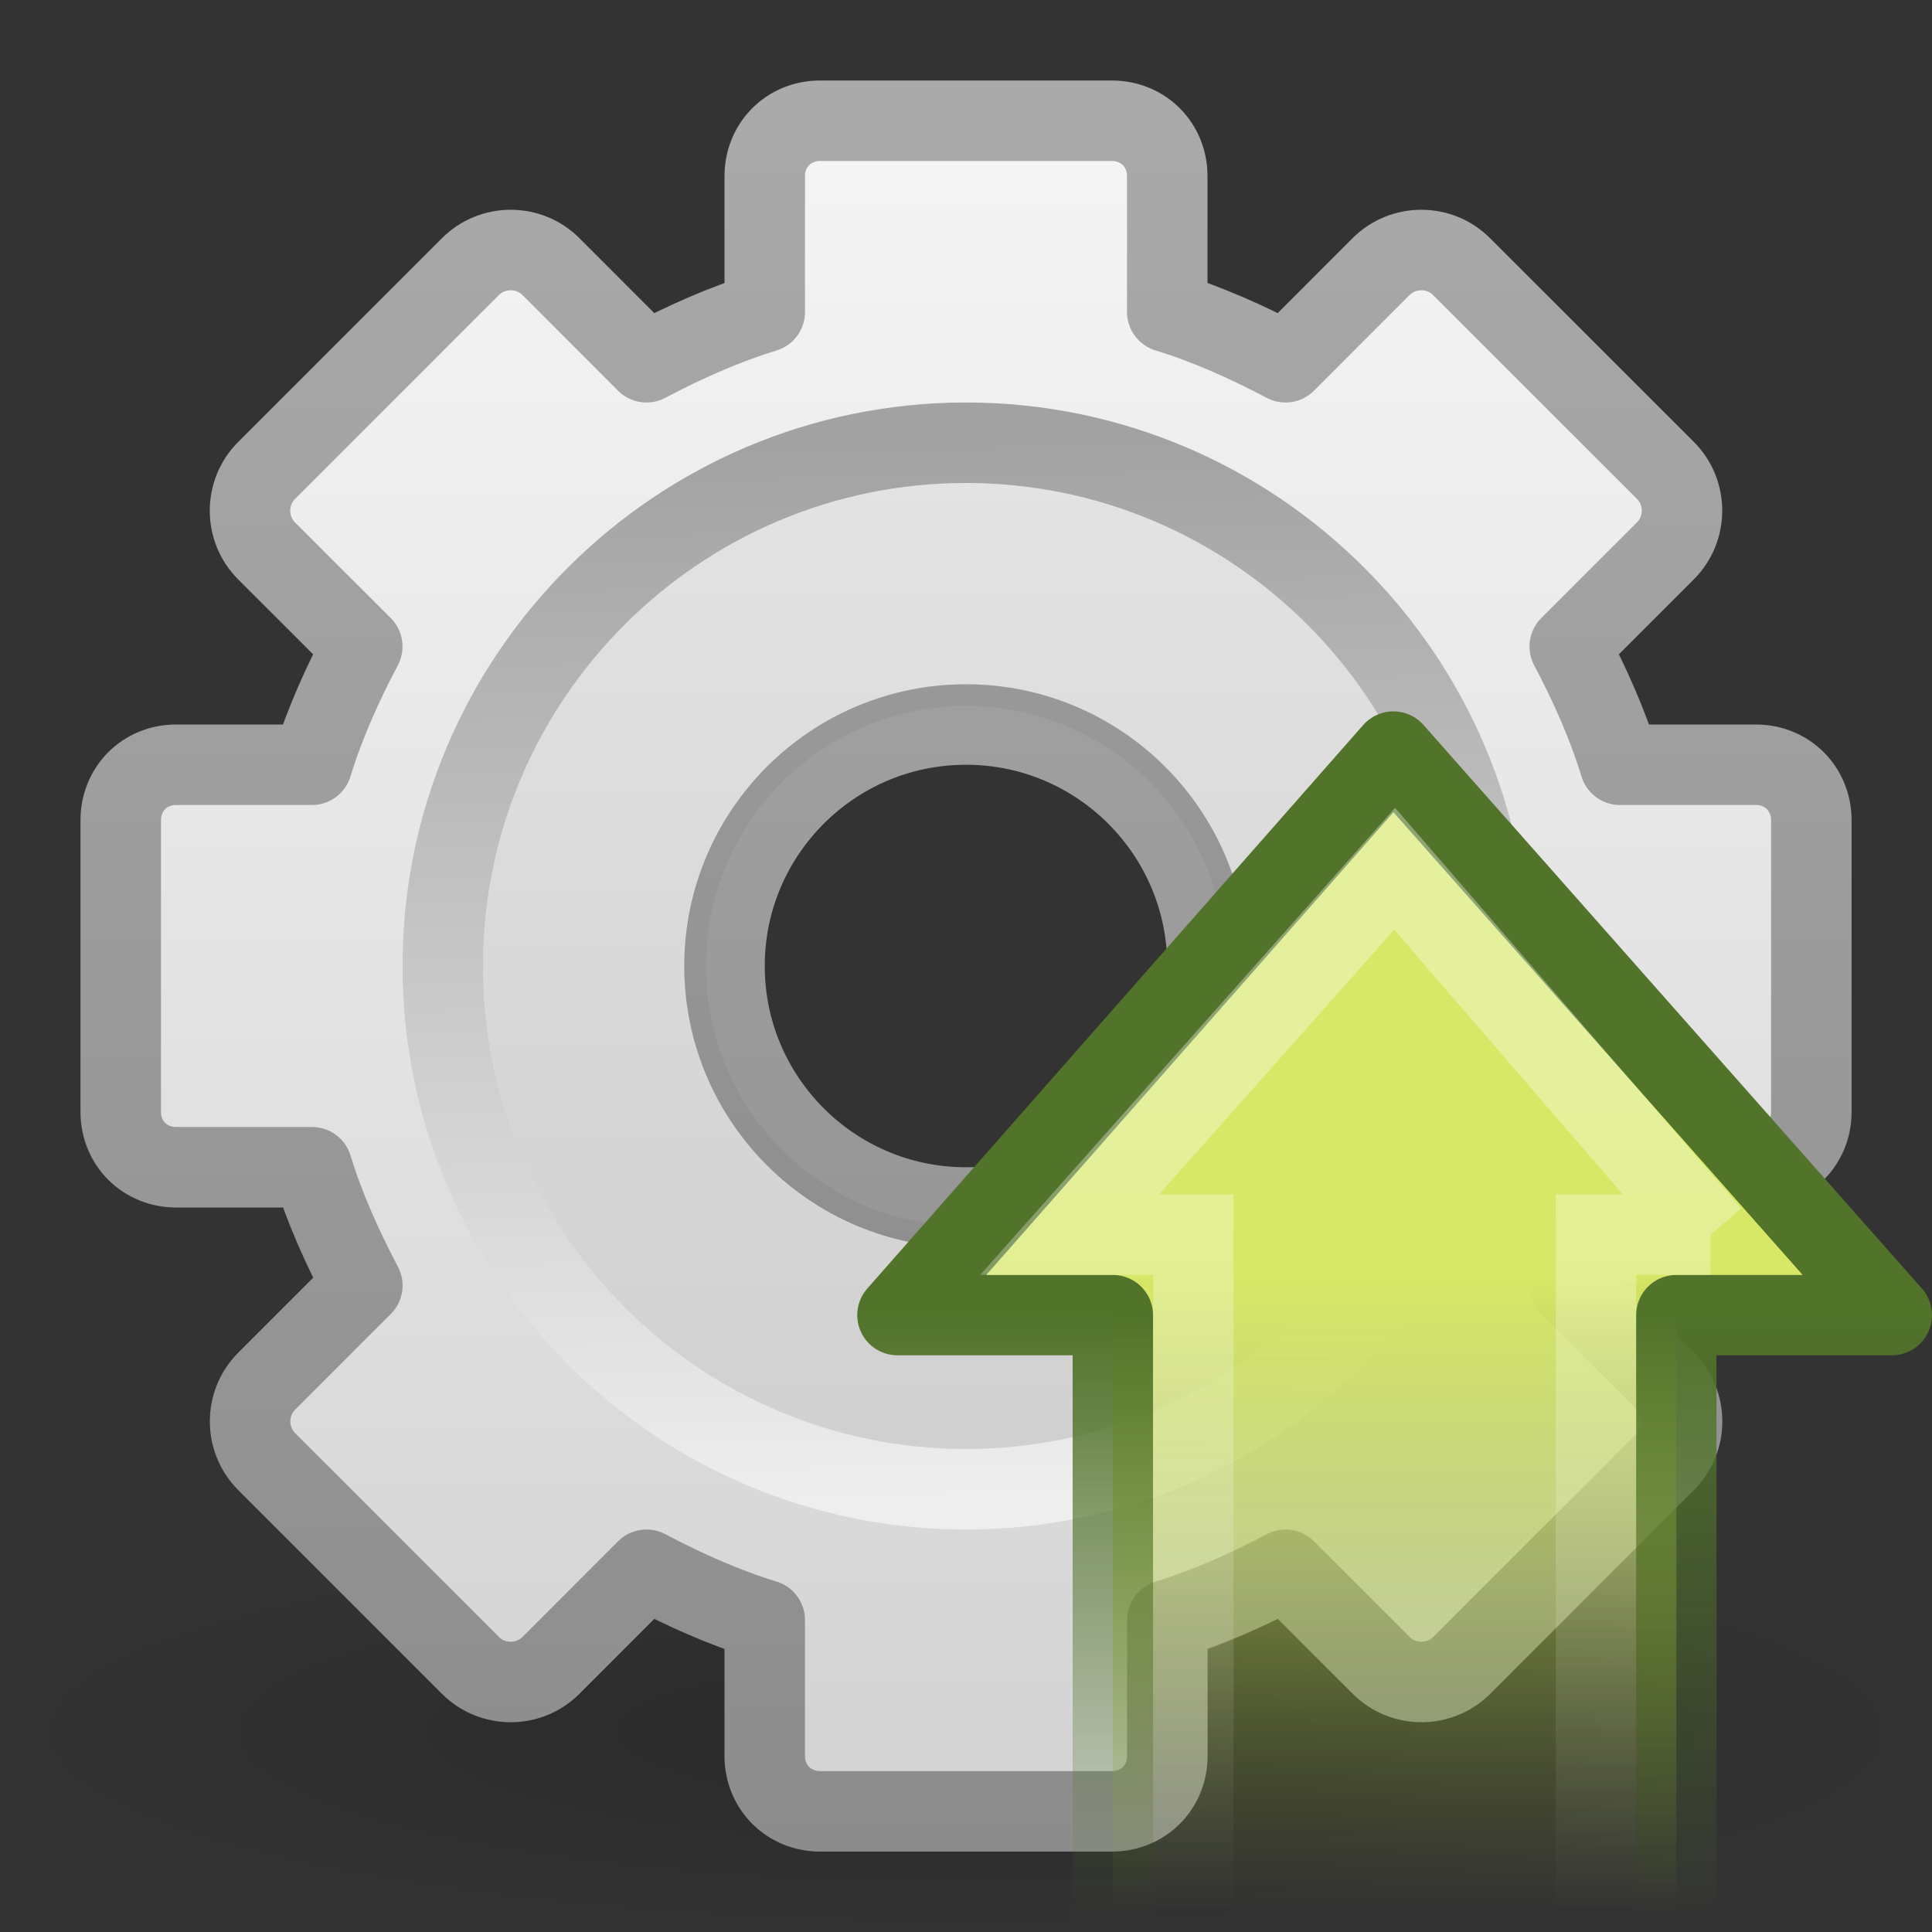 <?xml version="1.0" encoding="UTF-8" standalone="no"?>
<!-- Created with Inkscape (http://www.inkscape.org/) -->

<svg
   xmlns:svg="http://www.w3.org/2000/svg"
   xmlns="http://www.w3.org/2000/svg"
   xmlns:xlink="http://www.w3.org/1999/xlink"
   version="1.0"
   width="24"
   height="24"
   id="svg2">
  <rect width="100%" height="100%" fill="#333333" stroke="none"/>
  <defs
     id="defs4">
    <linearGradient
       id="linearGradient5128">
      <stop
         id="stop5130"
         style="stop-color:#eee;stop-opacity:1"
         offset="0" />
      <stop
         id="stop5132"
         style="stop-color:#a2a2a2;stop-opacity:1"
         offset="1" />
    </linearGradient>
    <linearGradient
       x1="86.133"
       y1="105.105"
       x2="84.639"
       y2="20.895"
       id="linearGradient3241"
       xlink:href="#linearGradient5128"
       gradientUnits="userSpaceOnUse"
       gradientTransform="matrix(0.156,0,0,0.156,2.001,2.157)" />
    <linearGradient
       id="linearGradient3397">
      <stop
         id="stop3399"
         style="stop-color:#aaa;stop-opacity:1"
         offset="0" />
      <stop
         id="stop3401"
         style="stop-color:#8c8c8c;stop-opacity:1"
         offset="1" />
    </linearGradient>
    <linearGradient
       x1="40"
       y1="1"
       x2="40"
       y2="23.02"
       id="linearGradient3228"
       xlink:href="#linearGradient3397"
       gradientUnits="userSpaceOnUse"
       gradientTransform="translate(-24.5,0)" />
    <linearGradient
       x1="63.999"
       y1="3.1"
       x2="63.999"
       y2="122.899"
       id="linearGradient3309"
       gradientUnits="userSpaceOnUse">
      <stop
         id="stop3311"
         style="stop-color:#f6f6f6;stop-opacity:1"
         offset="0" />
      <stop
         id="stop3313"
         style="stop-color:#d2d2d2;stop-opacity:1"
         offset="1" />
    </linearGradient>
    <linearGradient
       x1="34"
       y1="1"
       x2="34"
       y2="23"
       id="linearGradient3218"
       xlink:href="#linearGradient3309"
       gradientUnits="userSpaceOnUse"
       gradientTransform="translate(-24.5,0)" />
    <linearGradient
       id="linearGradient10691">
      <stop
         id="stop10693"
         style="stop-color:black;stop-opacity:1"
         offset="0" />
      <stop
         id="stop10695"
         style="stop-color:black;stop-opacity:0"
         offset="1" />
    </linearGradient>
    <radialGradient
       cx="6.703"
       cy="73.616"
       r="7.228"
       fx="6.703"
       fy="73.616"
       id="radialGradient2411"
       xlink:href="#linearGradient10691"
       gradientUnits="userSpaceOnUse"
       gradientTransform="matrix(1.66,0,0,0.346,0.873,-3.961)" />
    <linearGradient
       id="linearGradient4222">
      <stop
         id="stop4224"
         style="stop-color:white;stop-opacity:1"
         offset="0" />
      <stop
         id="stop4226"
         style="stop-color:white;stop-opacity:0"
         offset="1" />
    </linearGradient>
    <linearGradient
       x1="30.925"
       y1="28.263"
       x2="3.876"
       y2="28.263"
       id="linearGradient2532"
       xlink:href="#linearGradient4222"
       gradientUnits="userSpaceOnUse"
       gradientTransform="matrix(0,-0.37,-0.362,0,-11.632,27.596)" />
    <linearGradient
       id="linearGradient5432">
      <stop
         id="stop5434"
         style="stop-color:#51732a;stop-opacity:1"
         offset="0" />
      <stop
         id="stop5436"
         style="stop-color:#51732a;stop-opacity:0"
         offset="1" />
    </linearGradient>
    <linearGradient
       x1="15.53"
       y1="16.501"
       x2="15.53"
       y2="24.048"
       id="linearGradient2530"
       xlink:href="#linearGradient5432"
       gradientUnits="userSpaceOnUse"
       gradientTransform="translate(-37.14,2.264)" />
    <linearGradient
       id="linearGradient2442">
      <stop
         id="stop2444"
         style="stop-color:#d7e866;stop-opacity:1"
         offset="0" />
      <stop
         id="stop2446"
         style="stop-color:#8cab2a;stop-opacity:0"
         offset="1" />
    </linearGradient>
    <linearGradient
       x1="22.173"
       y1="20.49"
       x2="46.896"
       y2="20.49"
       id="linearGradient2528"
       xlink:href="#linearGradient2442"
       gradientUnits="userSpaceOnUse"
       gradientTransform="matrix(0,0.319,-0.313,0,-13.654,11.178)" />
  </defs>
  <g
     id="layer1">
    <g
       id="g2568">
      <g
         id="g2486">
        <path
           d="m 24,21.5 c 0,1.381 -5.373,2.5 -12,2.5 C 5.373,24 3e-7,22.881 3e-7,21.5 3e-7,20.119 5.373,19 12,19 c 6.627,0 12,1.119 12,2.5 z"
           id="path10689"
           style="opacity:0.2;fill:url(#radialGradient2411);fill-opacity:1;fill-rule:nonzero;stroke:none;stroke-width:0.8;marker:none;visibility:visible;display:inline;overflow:visible" />
        <path
           d="M 10.188,1.5 C 9.799,1.5 9.5,1.799 9.5,2.188 l 0,1.688 C 8.988,4.032 8.497,4.254 8.031,4.5 L 6.844,3.312 c -0.275,-0.275 -0.725,-0.275 -1,0 L 3.312,5.844 c -0.275,0.275 -0.275,0.725 0,1 L 4.5,8.031 C 4.254,8.497 4.032,8.988 3.875,9.5 l -1.688,0 C 1.799,9.5 1.5,9.799 1.5,10.188 l 0,3.625 C 1.5,14.201 1.799,14.5 2.188,14.5 l 1.688,0 c 0.157,0.512 0.379,1.003 0.625,1.469 l -1.188,1.188 c -0.275,0.275 -0.275,0.725 0,1 l 2.531,2.531 c 0.275,0.275 0.725,0.275 1,0 L 8.031,19.5 C 8.497,19.746 8.988,19.968 9.5,20.125 l 0,1.688 c 0,0.388 0.299,0.688 0.688,0.688 l 3.625,0 c 0.388,0 0.688,-0.299 0.688,-0.688 l 0,-1.688 c 0.512,-0.157 1.003,-0.379 1.469,-0.625 l 1.188,1.188 c 0.275,0.275 0.725,0.275 1,0 l 2.531,-2.531 c 0.275,-0.275 0.275,-0.725 0,-1 L 19.5,15.969 C 19.746,15.503 19.968,15.012 20.125,14.5 l 1.688,0 c 0.388,0 0.688,-0.299 0.688,-0.688 l 0,-3.625 C 22.5,9.799 22.201,9.5 21.812,9.5 l -1.688,0 C 19.968,8.988 19.746,8.497 19.5,8.031 l 1.188,-1.188 c 0.275,-0.275 0.275,-0.725 0,-1 L 18.156,3.312 c -0.275,-0.275 -0.725,-0.275 -1,0 L 15.969,4.5 C 15.503,4.254 15.012,4.032 14.5,3.875 l 0,-1.688 C 14.5,1.799 14.201,1.5 13.812,1.5 l -3.625,0 z M 12,9 c 1.656,0 3,1.344 3,3 0,1.656 -1.344,3 -3,3 -1.656,0 -3,-1.344 -3,-3 0,-1.656 1.344,-3 3,-3 z"
           id="rect2426"
           style="fill:url(#linearGradient3218);fill-opacity:1;fill-rule:nonzero;stroke:url(#linearGradient3228);stroke-width:1;stroke-linecap:butt;stroke-linejoin:round;stroke-miterlimit:4;stroke-opacity:1;stroke-dasharray:none;stroke-dashoffset:0;marker:none;visibility:visible;display:block;overflow:visible;enable-background:accumulate" />
        <path
           d="m 12,6 c -3.308,-2e-7 -6,2.692 -6,6 0,3.308 2.692,6 6,6 3.308,-1e-6 6,-2.692 6,-6 0,-3.308 -2.692,-6 -6,-6 z m 0,2.769 c 1.783,0 3.231,1.447 3.231,3.231 0,1.783 -1.447,3.231 -3.231,3.231 -1.783,0 -3.231,-1.447 -3.231,-3.231 0,-1.783 1.447,-3.231 3.231,-3.231 z"
           id="path3315"
           style="opacity:0.05;fill:black;fill-opacity:1;stroke:none" />
        <path
           d="m 12,5.5 c -3.584,0 -6.5,2.916 -6.5,6.5 C 5.5,15.584 8.416,18.5 12,18.5 15.584,18.5 18.5,15.584 18.5,12 18.5,8.416 15.584,5.5 12,5.5 z"
           id="path28"
           style="fill:none;stroke:url(#linearGradient3241);stroke-width:1;stroke-miterlimit:4;stroke-dasharray:none" />
      </g>
    </g>
    <g
       transform="translate(38.465,-2.427)"
       id="g3323">
      <path
         d="m -14.964,18.764 -6.192,-7.001 -6.161,7.001 2.676,0 0,8.133 7,0 0,-8.133 2.676,0 z"
         id="path2851"
         style="fill:url(#linearGradient2528);fill-opacity:1;fill-rule:nonzero;stroke:url(#linearGradient2530);stroke-width:0.998;stroke-linecap:round;stroke-linejoin:round;stroke-miterlimit:4;stroke-opacity:1;stroke-dasharray:none;stroke-dashoffset:0;marker:none;visibility:visible;display:inline;overflow:visible" />
      <path
         d="m -17.214,17.764 -3.926,-4.545 -4.037,4.545 1.537,0 0,9.164 5,0 0,-9.164 1.426,0 z"
         id="path2853"
         style="opacity:0.354;fill:none;stroke:url(#linearGradient2532);stroke-width:0.998;stroke-linecap:butt;stroke-linejoin:miter;stroke-miterlimit:4;stroke-opacity:1;stroke-dasharray:none;stroke-dashoffset:0;marker:none;visibility:visible;display:inline;overflow:visible" />
    </g>
  </g>
</svg>

